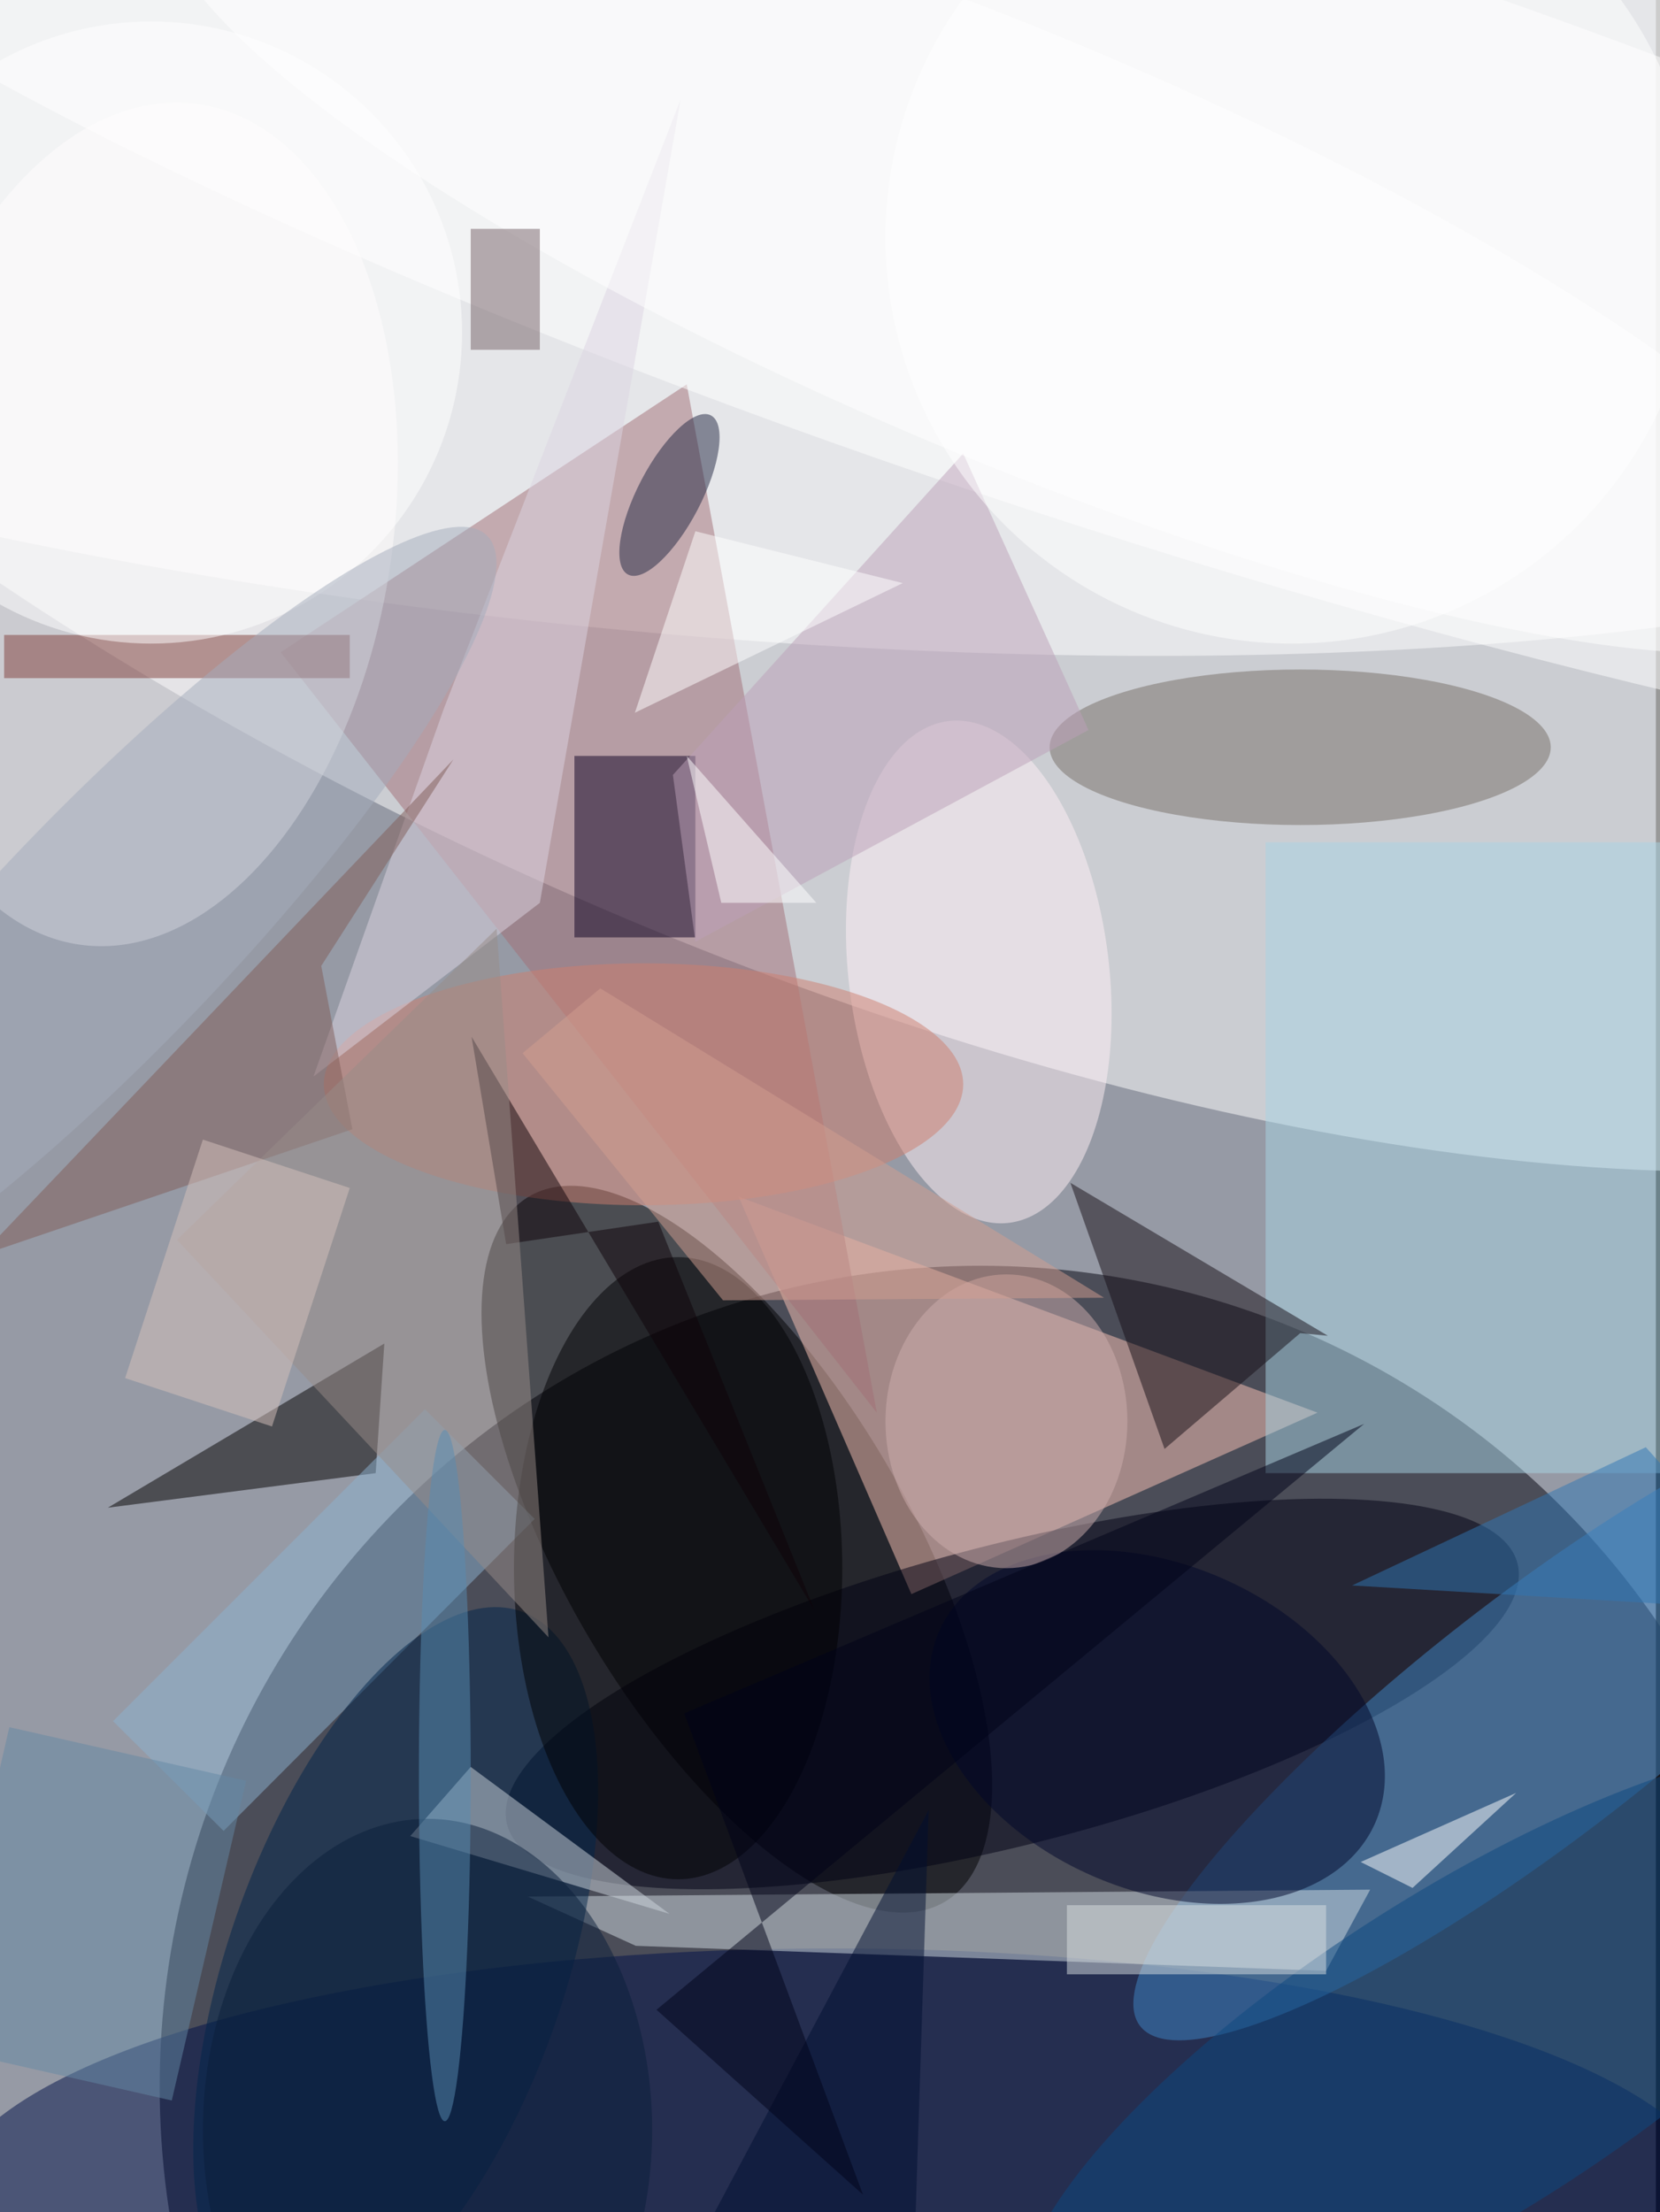 <svg xmlns='http://www.w3.org/2000/svg' viewBox='0 0 400 533'><rect x="0" y="0" width="400" height="533" fill="#333333" stroke="none"/><path fill='#969aa5' d='M0 0h399v533H0z'/><g transform='translate(1 1) scale(2.082)' fill-opacity='.5'><ellipse fill='#00000c' cx='113' cy='241' rx='95' ry='95'/><ellipse fill='white' rx='1' ry='1' transform='matrix(-173.941 -78.903 33.522 -73.899 94.2 27)'/><ellipse fill='white' rx='1' ry='1' transform='matrix(-190.088 -18.638 5.118 -52.194 74.2 20)'/><ellipse rx='1' ry='1' transform='matrix(24.045 40.82 -17.179 10.119 84.8 178.8)'/><path fill='#fcc4b6' d='M105 184l-20-46 67 25z'/><ellipse fill='#001049' cx='96' cy='255' rx='103' ry='30'/><ellipse fill='#000012' rx='1' ry='1' transform='rotate(165.5 45.9 105.2) scale(60.393 17.345)'/><path fill='#a36f76' d='M32 75l47-31 22 119z'/><ellipse fill='#4087c6' rx='1' ry='1' transform='rotate(-127.8 137.4 55.5) scale(13.935 58.577)'/><path fill='#d2dde3' d='M73.1 224.7L60.6 219l97.5-.8-5.1 9.4z'/><ellipse fill='white' rx='1' ry='1' transform='matrix(181.857 58.386 -11.213 34.925 135.7 25.5)'/><ellipse fill='#766e67' cx='150' cy='86' rx='29' ry='9'/><ellipse fill='#fff0f7' rx='1' ry='1' transform='matrix(14.969 -1.804 3.499 29.035 112.8 112)'/><path fill='#a9d5e4' d='M146 97h46v73h-46z'/><ellipse fill='#fffdfd' rx='1' ry='1' transform='matrix(29.18 4.088 -6.815 48.646 15.6 60.2)'/><path fill='#030000' d='M12 174l32-19-1 15z'/><path fill='#0c0022' d='M66 87h14v21H66z'/><path fill='#8cb3d0' d='M48.7 162.6l12.7 12.7-36 36.1-12.8-12.7z'/><ellipse fill='#01254a' rx='1' ry='1' transform='rotate(-160.7 42 109.9) scale(19.471 43.977)'/><ellipse fill='#000002' cx='78' cy='181' rx='19' ry='36'/><ellipse fill='#00072a' rx='1' ry='1' transform='rotate(23.7 -408.4 417.7) scale(27.564 18.787)'/><path fill='#160e16' d='M150 153.8l-15.7 13.4-10.9-30.8 29.8 17.7z'/><path fill='#cfd7de' d='M47 212l7-8 23 17z'/><ellipse fill='#0d4980' rx='1' ry='1' transform='rotate(-122.4 149.8 72.1) scale(18.869 60.013)'/><ellipse fill='#cf7e6e' cx='74' cy='125' rx='37' ry='14'/><path fill='#803f3b' d='M0 73h40v5H0z'/><path fill='#bca0b9' d='M77.4 89.2L111 52l14.5 32L80 108.5z'/><ellipse fill='white' cx='149' cy='27' rx='47' ry='47'/><ellipse fill='#222643' rx='1' ry='1' transform='matrix(3.261 1.698 -4.795 9.208 77 56.8)'/><ellipse fill='#cfaeae' cx='116' cy='164' rx='14' ry='17'/><path fill='#dcd4e2' d='M35.8 124.1l15.1-42.6L78.3 11 62 104z'/><path fill='white' d='M104 67l-24-6-7 21z'/><path fill='#0f0308' d='M93.8 185.9l-18.1-45-17.6 2.6-4-24z'/><path fill='white' d='M157 215l18-8-12 11z'/><path fill='#815d58' d='M52 87.4l-54.7 57.4 43-14.6-3.6-18.9z'/><path fill='#000f31' d='M74 271l33-62-2 62z'/><ellipse fill='#0a1f3b' cx='49' cy='246' rx='26' ry='36'/><ellipse fill='white' cx='17' cy='38' rx='36' ry='36'/><ellipse fill='white' rx='1' ry='1' transform='matrix(9.528 -22.605 98.176 41.381 116.6 28)'/><path fill='#756066' d='M62 26v14h-8V26z'/><ellipse fill='#a5adbc' rx='1' ry='1' transform='matrix(-43.657 45.525 -9.957 -9.548 12.2 107)'/><path fill='#d39e91' d='M83.2 150l44.1-.3L69 113.9l-9 7.5z'/><path fill='#6588a4' d='M28 205.6l-8.6 37-27.3-6.2 8.5-37z'/><path fill='#988c88' d='M20 143l37-36 6 82z'/><path fill='#000219' d='M99.4 253.5l-20.7-55.7 78.7-33.5-81.9 67.8z'/><path fill='#d7c2bd' d='M14 159l9-27.6 17 5.6-9 27.6z'/><ellipse fill='#588cb2' cx='51' cy='205' rx='3' ry='40'/><path fill='white' d='M94 104H83l-4-17z'/><path fill='#d8dfe0' d='M123 220h30v8h-30z'/><path fill='#3177b4' d='M207 186l-17-19-34 16z'/></g></svg>